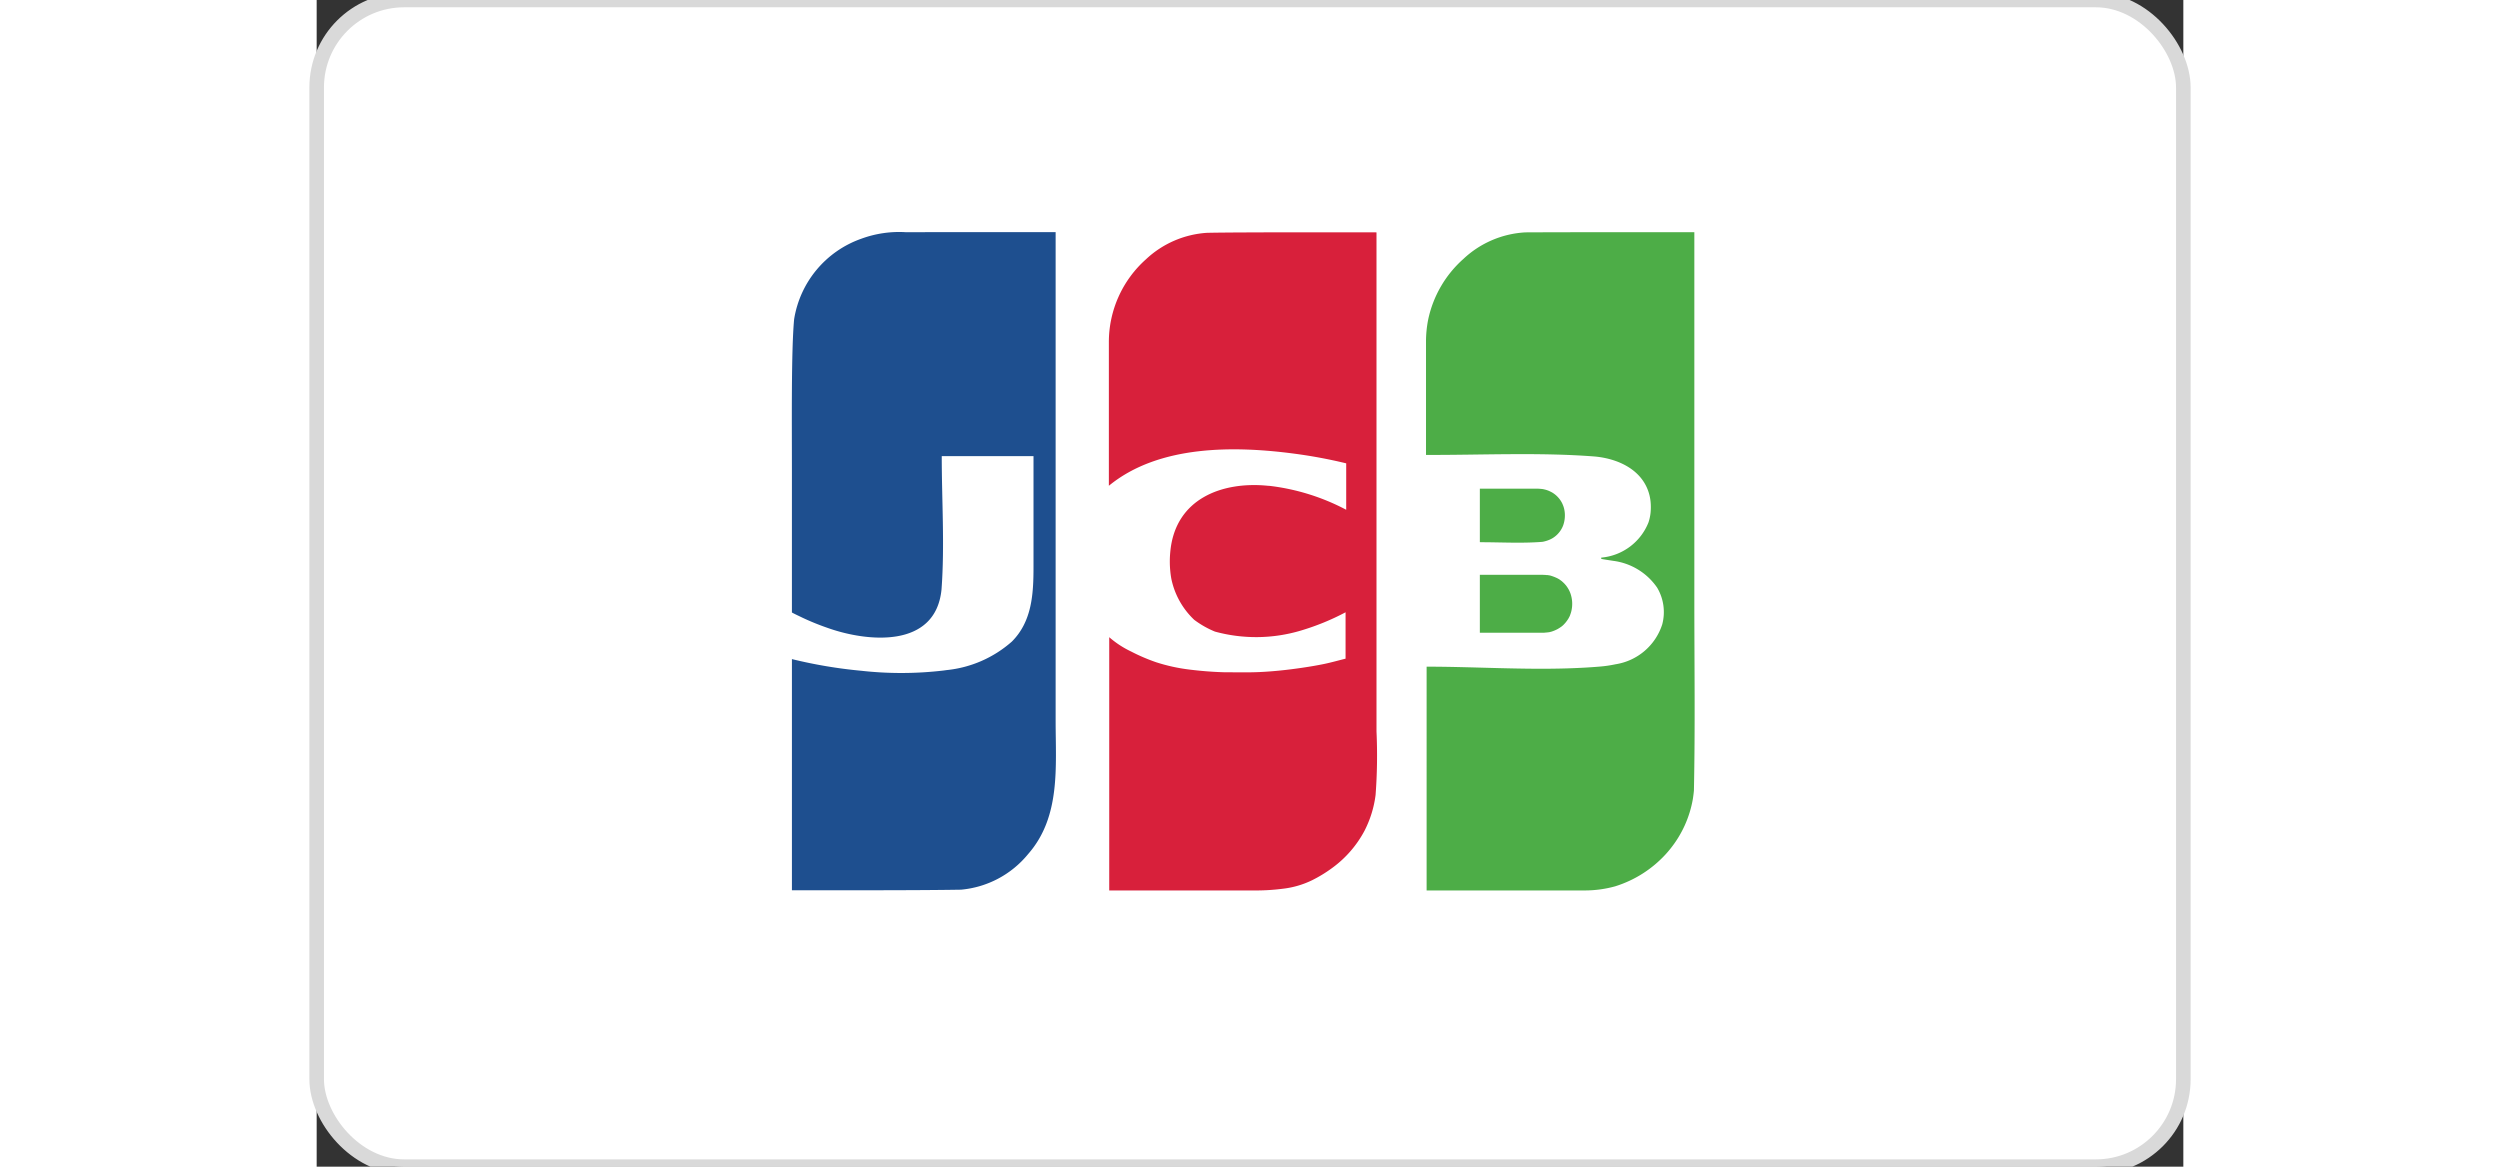 <svg id="JCB.svg" xmlns="http://www.w3.org/2000/svg" width="90" height="42" viewBox="0 0 128 80">
  <rect x="0" y="0" width="128" height="80" fill="#333333" stroke="none"/>
  <defs>
    <style>
      .cls-1 {
        fill: #fff;
        stroke: #d9d9d9;
        stroke-linejoin: round;
        stroke-width: 1px;
      }

      .cls-2 {
        fill: #1e4f8f;
      }

      .cls-2, .cls-3, .cls-4 {
        fill-rule: evenodd;
      }

      .cls-3 {
        fill: #d8203b;
      }

      .cls-4 {
        fill: #4dad47;
      }
    </style>
  </defs>
  <rect id="Rounded_Rectangle_1_copy_5" data-name="Rounded Rectangle 1 copy 5" class="cls-1" width="128" height="80" rx="6" ry="6"/>
  <path class="cls-2" d="M40.413,15.923a7.52,7.52,0,0,0-3.086.454,7.027,7.027,0,0,0-4.587,5.515c-0.2,2.151-.152,7.033-0.152,10.322V42c0.233,0.127.478,0.236,0.716,0.353a17.13,17.13,0,0,0,1.7.692c2.729,0.982,7.446,1.459,7.844-2.635,0.222-3.014.015-6.111,0.015-9.133h6.292v7.6c0,1.868-.108,3.736-1.481,5.114A7.965,7.965,0,0,1,43.19,45.95l-0.209.029a24.766,24.766,0,0,1-5.643.016,32.473,32.473,0,0,1-4.749-.8V61.045c3.831,0,8.417.014,11.59-.038a6.715,6.715,0,0,0,4.6-2.435c2.253-2.562,1.893-5.98,1.893-9.177V15.918S43.771,15.914,40.413,15.923Z"/>
  <path class="cls-3" d="M61.036,15.966a6.737,6.737,0,0,0-4.17,1.815,7.6,7.6,0,0,0-2.544,5.684v9.845c3.441-2.827,8.662-2.748,12.82-2.188a33.9,33.9,0,0,1,3.455.65v3.184a15.014,15.014,0,0,0-5.242-1.638l-0.13-.008c-3.115-.312-6.364.869-6.692,4.542a6.75,6.75,0,0,0,0,1.3c0.016,0.183.041,0.359,0.072,0.532A5.359,5.359,0,0,0,60.173,42.5a6.38,6.38,0,0,0,1.426.81,10.7,10.7,0,0,0,5.878-.068,16.608,16.608,0,0,0,3.076-1.257v3.181c-0.491.121-.976,0.26-1.472,0.363s-1.012.188-1.521,0.263c-0.954.14-1.91,0.245-2.873,0.29-0.814.039-1.624,0.016-2.438,0.016-0.812-.022-1.614-0.087-2.42-0.187a12.167,12.167,0,0,1-2.247-.494,12.7,12.7,0,0,1-1.735-.742,6.538,6.538,0,0,1-1.5-.982V61.06h9.944a14.539,14.539,0,0,0,1.983-.121,6.169,6.169,0,0,0,1.977-.577,9.3,9.3,0,0,0,1.448-.892,7.5,7.5,0,0,0,2.151-2.5,7.391,7.391,0,0,0,.762-2.463,36.025,36.025,0,0,0,.062-4.358V15.934C72.588,15.933,63.028,15.914,61.036,15.966Z"/>
  <path class="cls-4" d="M79.8,37.173H79.761V33.509h3.985q0.108,0.006.216,0.017a0.863,0.863,0,0,1,.143.018,0.494,0.494,0,0,1,.072.015,1.76,1.76,0,0,1,.432.155l0.074,0.037a1.634,1.634,0,0,1,.216.143,1.59,1.59,0,0,1,.218.2,1.716,1.716,0,0,1,.288.416c0.028,0.055.047,0.11,0.072,0.168a1.7,1.7,0,0,1,.072.246,2.037,2.037,0,0,1-.072,1.095,1.489,1.489,0,0,1-.072.166,1.7,1.7,0,0,1-.288.416,1.012,1.012,0,0,1-.072.073,0.942,0.942,0,0,1-.072.065,1.614,1.614,0,0,1-.436.271,2.323,2.323,0,0,1-.449.138,0.438,0.438,0,0,0-.054.008c-1.4.11-2.831,0.025-4.236,0.025v0Zm-0.038,6.213H84.1c0.023,0,.046,0,0.072,0s0.047-.005.072-0.008,0.047,0,.072-0.005q0.108-.009.215-0.025l0.043-.012,0.029-.007a0.389,0.389,0,0,0,.072-0.018,2.467,2.467,0,0,0,.432-0.183q0.11-.065.216-0.138a1.3,1.3,0,0,0,.218-0.191c0.025-.028.049-0.052,0.072-0.078a2.412,2.412,0,0,0,.218-0.3c0.028-.043.047-0.09,0.072-0.133s0.051-.115.07-0.176a1.578,1.578,0,0,0,.072-0.249,2.161,2.161,0,0,0-.072-1.171c-0.02-.057-0.046-0.113-0.07-0.17a2.146,2.146,0,0,0-.216-0.353,0.866,0.866,0,0,0-.074-0.087A0.472,0.472,0,0,0,85.537,40a0.572,0.572,0,0,0-.072-0.07c-0.025-.025-0.047-0.043-0.072-0.066s-0.047-.038-0.074-0.055a1.027,1.027,0,0,0-.216-0.14,0.292,0.292,0,0,0-.072-0.037,2.925,2.925,0,0,0-.462-0.171l-0.185-.03c-0.026,0-.046,0-0.072,0a0.51,0.51,0,0,0-.072-0.007c-0.025,0-.049,0-0.072-0.007a0.5,0.5,0,0,1-.072,0H79.761v3.98Zm3.131-27.452a6.731,6.731,0,0,0-4.256,1.818A7.68,7.68,0,0,0,76.221,21.9a7.761,7.761,0,0,0-.152,1.536v7.759c3.8,0.012,7.683-.183,11.468.1,1.646,0.121,3.431.9,3.861,2.685a3.414,3.414,0,0,1,.072.439,3.922,3.922,0,0,1,0,.715,3.1,3.1,0,0,1-.072.429,2.555,2.555,0,0,1-.072.256,3.848,3.848,0,0,1-3.241,2.418V38.32c0,0.015.763,0.128,0.833,0.139a4.318,4.318,0,0,1,3,1.836,3.284,3.284,0,0,1,.349,2.523,4.009,4.009,0,0,1-3.2,2.732A8.391,8.391,0,0,1,88,45.707c-0.739.064-1.481,0.1-2.222,0.124-1.568.049-3.137,0.022-4.7-.017-1.656-.041-3.311-0.1-4.967-0.1V61.059l10.892,0a7.76,7.76,0,0,0,2.042-.284,7.871,7.871,0,0,0,3.442-2.179q0.172-.187.331-0.386a7.49,7.49,0,0,0,1.55-3.426c0.029-.188.054-0.379,0.072-0.572,0.09-4.339.029-8.688,0.029-12.968V15.924S86.652,15.915,82.892,15.934Z"/>
</svg>

